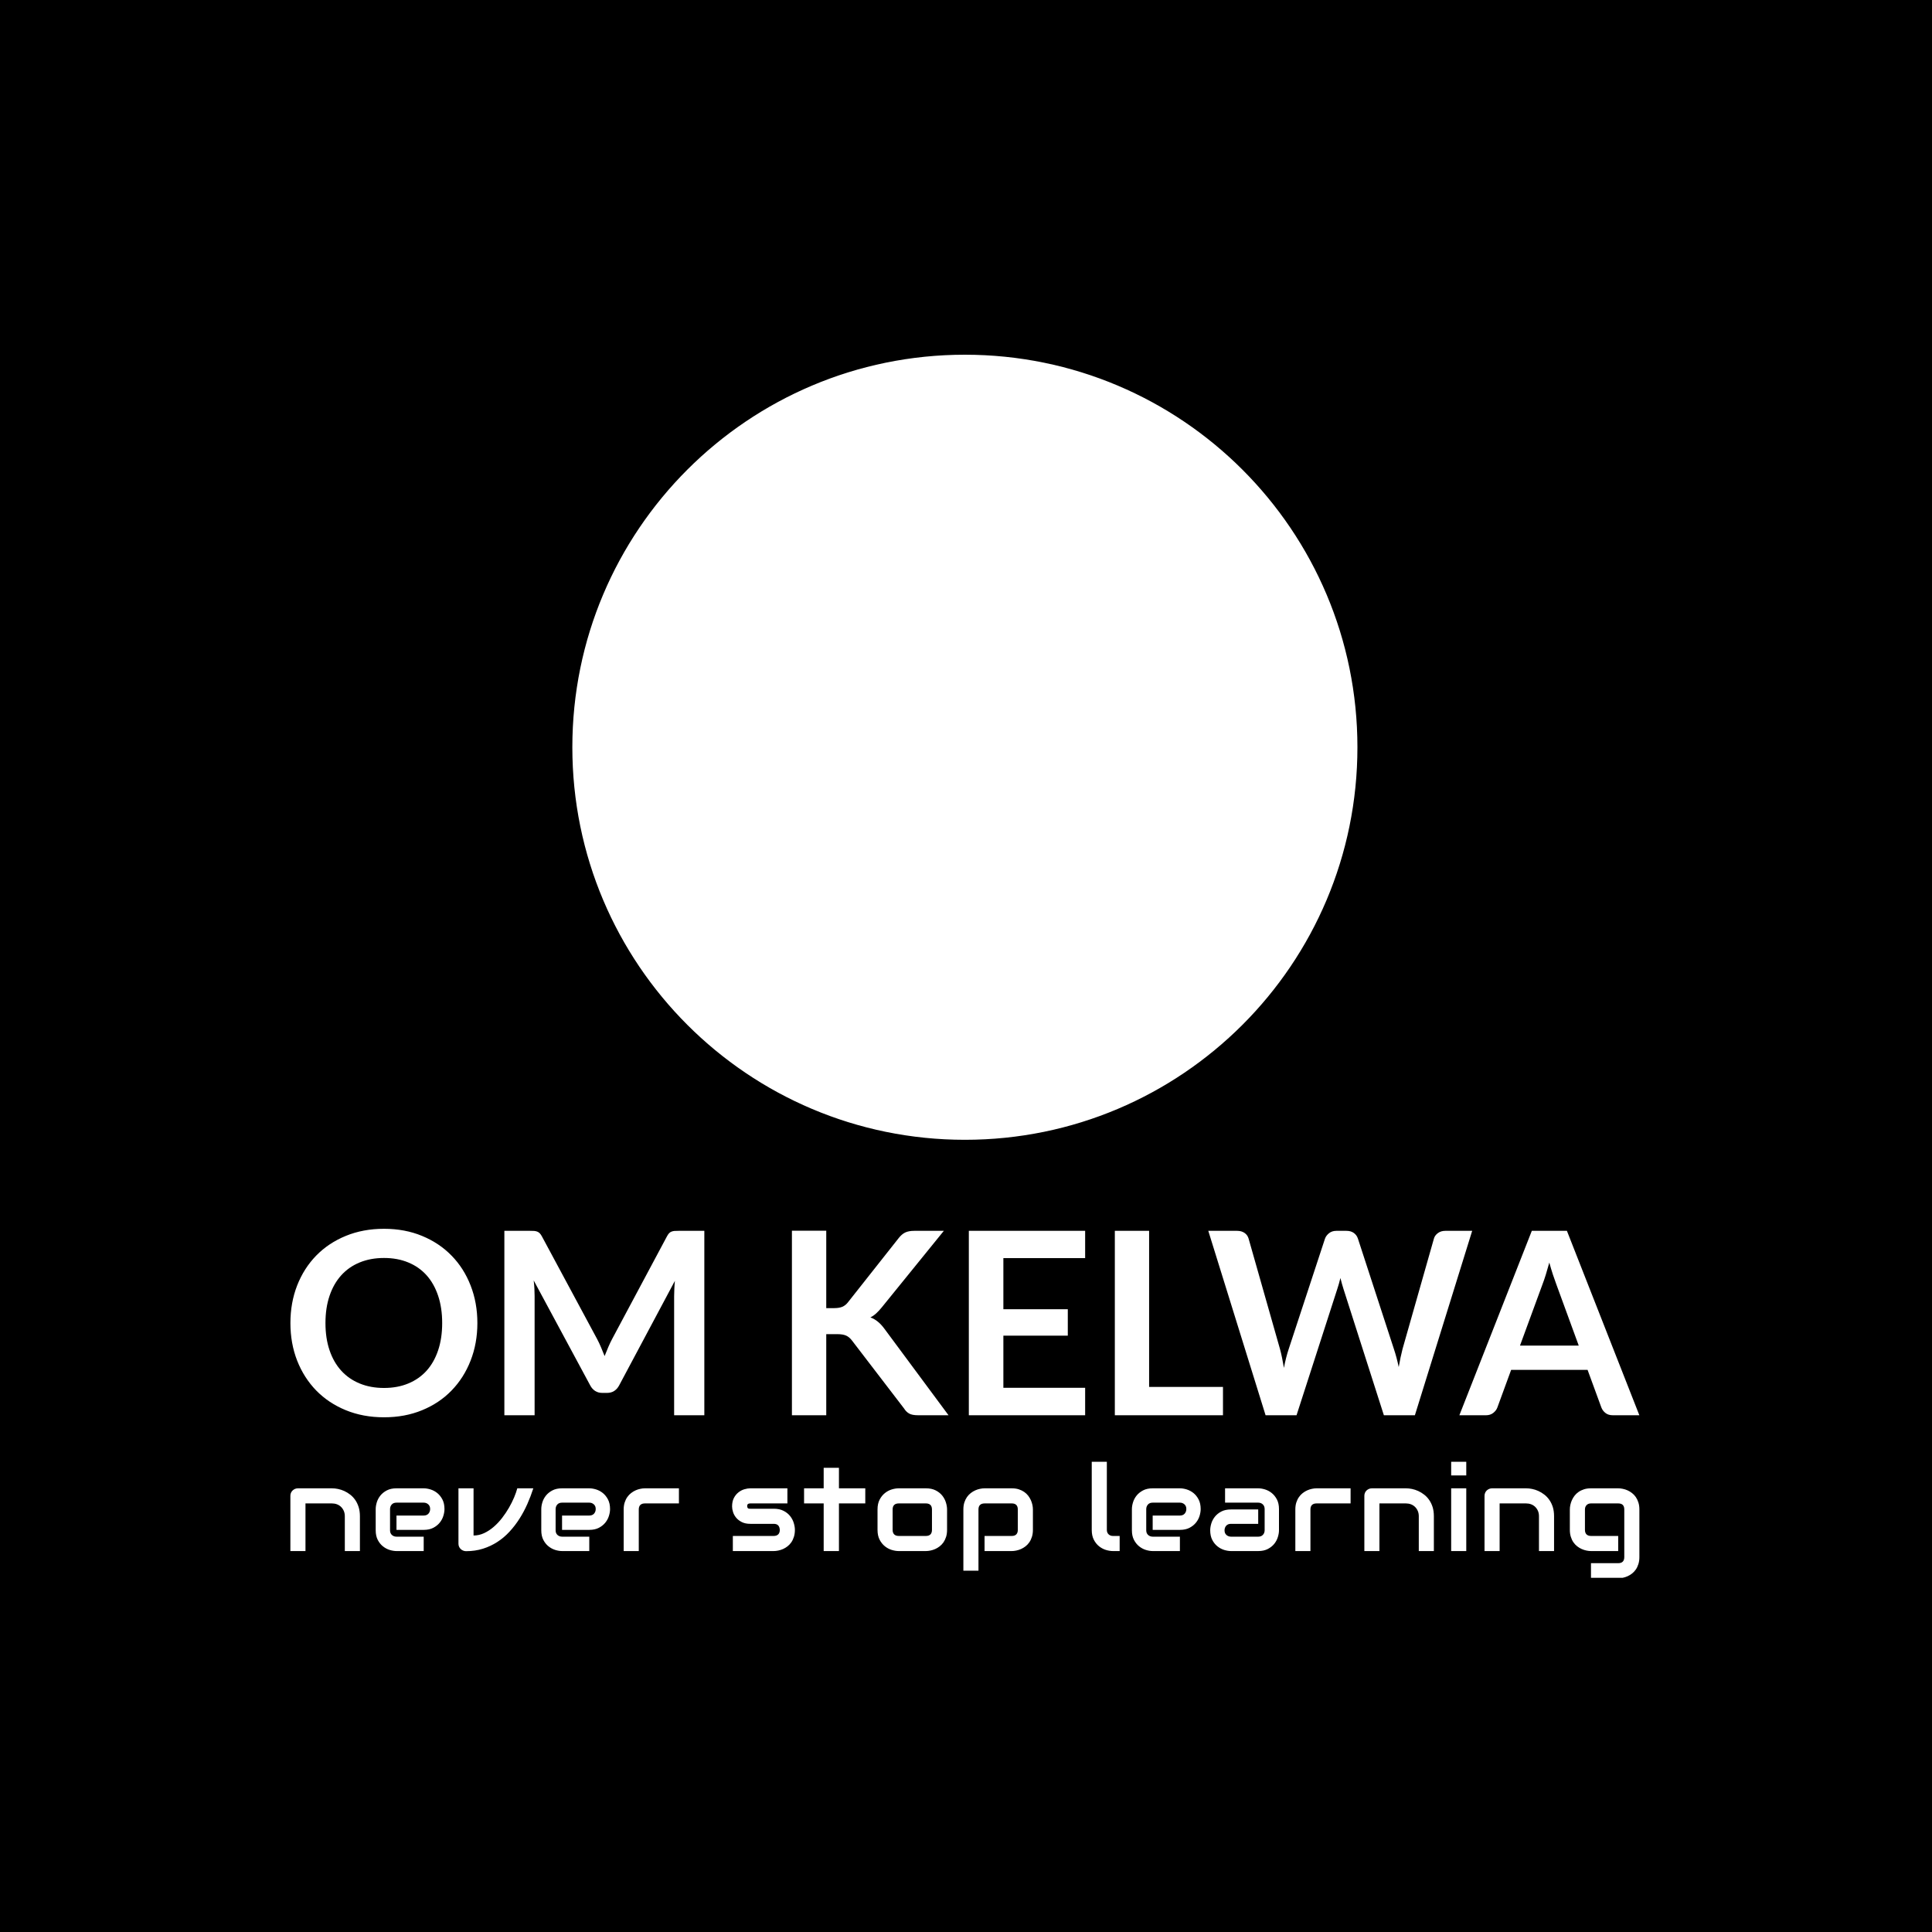<svg xmlns="http://www.w3.org/2000/svg" version="1.1" xmlns:xlink="http://www.w3.org/1999/xlink" xmlns:svgjs="http://svgjs.dev/svgjs" width="1000" height="1000" viewBox="0 0 1000 1000"><rect width="1000" height="1000" fill="#000000"></rect><g transform="matrix(0.7,0,0,0.7,149.422,183.856)"><svg viewBox="0 0 273 247" data-background-color="#ffffff" preserveAspectRatio="xMidYMid meet" height="904" width="1000" xmlns="http://www.w3.org/2000/svg" xmlns:xlink="http://www.w3.org/1999/xlink"><g id="tight-bounds" transform="matrix(1,0,0,1,0.225,-0.1)"><svg viewBox="0 0 272.549 247.2" height="247.2" width="272.549"><g><svg viewBox="0 0 395.52 358.734" height="247.2" width="272.549"><g transform="matrix(1,0,0,1,0,256.271)"><svg viewBox="0 0 395.52 102.463" height="102.463" width="395.52"><g><svg viewBox="0 0 395.52 102.463" height="102.463" width="395.52"><g><svg viewBox="0 0 395.52 55.264" height="55.264" width="395.52"><g transform="matrix(1,0,0,1,0,0)"><svg width="395.52" viewBox="1.68 -36.55 264.43 36.95" height="55.264" data-palette-color="#0718c4"><path d="M38.33-18.07L38.33-18.07Q38.33-14.1 37-10.71 35.68-7.33 33.27-4.85 30.88-2.38 27.5-0.99 24.13 0.4 20.03 0.4L20.03 0.4Q15.93 0.4 12.54-0.99 9.15-2.38 6.74-4.85 4.33-7.33 3-10.71 1.68-14.1 1.68-18.07L1.68-18.07Q1.68-22.05 3-25.44 4.33-28.83 6.74-31.3 9.15-33.77 12.54-35.16 15.93-36.55 20.03-36.55L20.03-36.55Q24.13-36.55 27.5-35.15 30.88-33.75 33.27-31.29 35.68-28.83 37-25.44 38.33-22.05 38.33-18.07ZM31.43-18.07L31.43-18.07Q31.43-21.05 30.64-23.41 29.85-25.78 28.38-27.43 26.9-29.08 24.79-29.95 22.68-30.83 20.03-30.83L20.03-30.83Q17.38-30.83 15.25-29.95 13.13-29.08 11.64-27.43 10.15-25.78 9.35-23.41 8.55-21.05 8.55-18.07L8.55-18.07Q8.55-15.1 9.35-12.74 10.15-10.38 11.64-8.74 13.13-7.1 15.25-6.23 17.38-5.35 20.03-5.35L20.03-5.35Q22.68-5.35 24.79-6.23 26.9-7.1 28.38-8.74 29.85-10.38 30.64-12.74 31.43-15.1 31.43-18.07ZM61.77-15L61.77-15Q62.2-14.2 62.56-13.34 62.92-12.48 63.27-11.6L63.27-11.6Q63.62-12.5 64-13.38 64.37-14.25 64.8-15.05L64.8-15.05 75.5-35.08Q75.7-35.45 75.91-35.68 76.12-35.9 76.39-36 76.65-36.1 76.97-36.13 77.3-36.15 77.75-36.15L77.75-36.15 82.82-36.15 82.82 0 76.9 0 76.9-23.35Q76.9-24 76.94-24.78 76.97-25.55 77.05-26.35L77.05-26.35 66.12-5.85Q65.75-5.15 65.15-4.76 64.55-4.38 63.75-4.38L63.75-4.38 62.82-4.38Q62.02-4.38 61.42-4.76 60.82-5.15 60.45-5.85L60.45-5.85 49.37-26.43Q49.47-25.6 49.51-24.81 49.55-24.03 49.55-23.35L49.55-23.35 49.55 0 43.62 0 43.62-36.15 48.7-36.15Q49.15-36.15 49.47-36.13 49.8-36.1 50.06-36 50.32-35.9 50.55-35.68 50.77-35.45 50.97-35.08L50.97-35.08 61.77-15ZM106.72-36.18L106.72-21 108.29-21Q109.24-21 109.87-21.26 110.49-21.53 110.94-22.1L110.94-22.1 120.92-34.73Q121.54-35.52 122.23-35.84 122.92-36.15 123.97-36.15L123.97-36.15 129.77-36.15 117.59-21.13Q117.02-20.43 116.49-19.95 115.97-19.48 115.37-19.18L115.37-19.18Q116.19-18.88 116.86-18.32 117.52-17.78 118.14-16.93L118.14-16.93 130.69 0 124.74 0Q123.54 0 122.96-0.34 122.37-0.68 121.97-1.33L121.97-1.33 111.74-14.68Q111.24-15.33 110.62-15.61 109.99-15.9 108.84-15.9L108.84-15.9 106.72-15.9 106.72 0 99.99 0 99.99-36.18 106.72-36.18ZM134.67-36.15L157.47-36.15 157.47-30.8 141.44-30.8 141.44-20.78 154.07-20.78 154.07-15.6 141.44-15.6 141.44-5.38 157.47-5.38 157.47 0 134.67 0 134.67-36.15ZM170.01-36.15L170.01-5.55 184.49-5.55 184.49 0 163.29 0 163.29-36.15 170.01-36.15ZM192.84 0L181.61-36.15 187.26-36.15Q188.13-36.15 188.72-35.74 189.31-35.33 189.51-34.63L189.51-34.63 195.66-13Q195.88-12.2 196.07-11.26 196.26-10.33 196.44-9.28L196.44-9.28Q196.63-10.33 196.87-11.26 197.11-12.2 197.38-13L197.38-13 204.49-34.63Q204.69-35.2 205.27-35.68 205.86-36.15 206.71-36.15L206.71-36.15 208.69-36.15Q209.56-36.15 210.13-35.74 210.71-35.33 210.94-34.63L210.94-34.63 217.99-13Q218.53-11.4 218.94-9.45L218.94-9.45Q219.11-10.43 219.3-11.33 219.49-12.23 219.69-13L219.69-13 225.84-34.63Q226.01-35.25 226.61-35.7 227.21-36.15 228.06-36.15L228.06-36.15 233.34-36.15 222.11 0 216.03 0 208.13-24.7Q207.99-25.18 207.82-25.73 207.66-26.28 207.51-26.9L207.51-26.9Q207.36-26.28 207.2-25.73 207.03-25.18 206.88-24.7L206.88-24.7 198.91 0 192.84 0ZM251.91-36.15L266.11 0 260.91 0Q260.03 0 259.47-0.44 258.91-0.88 258.66-1.53L258.66-1.53 255.96-8.9 240.98-8.9 238.28-1.53Q238.08-0.95 237.5-0.48 236.91 0 236.06 0L236.06 0 230.83 0 245.03-36.15 251.91-36.15ZM247.11-25.63L242.71-13.65 254.23-13.65 249.83-25.68Q249.53-26.48 249.17-27.56 248.81-28.65 248.46-29.93L248.46-29.93Q248.11-28.65 247.77-27.55 247.43-26.45 247.11-25.63L247.11-25.63Z" opacity="1" transform="matrix(1,0,0,1,0,0)" fill="#ffffff" class="undefined-text-0" data-fill-palette-color="primary" id="text-0"></path></svg></g></svg></g><g transform="matrix(1,0,0,1,0,68.31)"><svg viewBox="0 0 395.52 34.153" height="34.153" width="395.52"><g transform="matrix(1,0,0,1,0,0)"><svg width="395.52" viewBox="2.98 -37.55 567.45 49" height="34.153" data-palette-color="#1b3403"><path d="M32.23-14.65L32.23 0 25.88 0 25.88-14.65Q25.88-15.89 25.45-16.88 25.02-17.87 24.29-18.58 23.56-19.29 22.57-19.67 21.58-20.04 20.43-20.04L20.43-20.04 9.33-20.04 9.33 0 2.98 0 2.98-23.24Q2.98-23.9 3.22-24.48 3.47-25.05 3.91-25.48 4.35-25.9 4.93-26.15 5.52-26.39 6.18-26.39L6.18-26.39 20.48-26.39Q21.68-26.39 23.01-26.12 24.34-25.85 25.65-25.26 26.95-24.66 28.14-23.74 29.32-22.83 30.24-21.52 31.15-20.21 31.69-18.51 32.23-16.8 32.23-14.65L32.23-14.65ZM67.8-17.65L67.8-17.65Q67.8-16.33 67.33-14.81 66.87-13.28 65.83-11.98 64.79-10.67 63.12-9.79 61.45-8.91 59.06-8.91L59.06-8.91 47.61-8.91 47.61-14.94 59.06-14.94Q60.35-14.94 61.06-15.73 61.77-16.53 61.77-17.7L61.77-17.7Q61.77-18.95 60.97-19.65 60.18-20.36 59.06-20.36L59.06-20.36 47.61-20.36Q46.31-20.36 45.6-19.57 44.9-18.77 44.9-17.6L44.9-17.6 44.9-8.74Q44.9-7.47 45.69-6.76 46.48-6.05 47.65-6.05L47.65-6.05 59.06-6.05 59.06 0 47.61 0Q46.29 0 44.76-0.46 43.24-0.93 41.93-1.97 40.62-3 39.74-4.68 38.87-6.35 38.87-8.74L38.87-8.74 38.87-17.65Q38.87-18.97 39.33-20.5 39.79-22.02 40.83-23.33 41.87-24.63 43.54-25.51 45.21-26.39 47.61-26.39L47.61-26.39 59.06-26.39Q60.37-26.39 61.9-25.93 63.43-25.46 64.73-24.43 66.04-23.39 66.92-21.72 67.8-20.04 67.8-17.65ZM98.43-26.39L105.17-26.39Q104.1-23.05 102.66-19.8 101.22-16.55 99.35-13.61 97.48-10.67 95.17-8.17 92.87-5.66 90.07-3.85 87.28-2.03 83.99-0.99 80.71 0.05 76.88 0.05L76.88 0.05Q76.22 0.05 75.63-0.2 75.05-0.44 74.61-0.87 74.17-1.29 73.92-1.87 73.68-2.44 73.68-3.1L73.68-3.1 73.68-26.39 80.03-26.39 80.03-6.54Q82.35-6.54 84.48-7.54 86.62-8.54 88.52-10.19 90.43-11.84 92.05-13.94 93.67-16.04 94.94-18.25 96.21-20.46 97.1-22.58 97.99-24.71 98.43-26.39L98.43-26.39ZM137.45-17.65L137.45-17.65Q137.45-16.33 136.98-14.81 136.52-13.28 135.48-11.98 134.44-10.67 132.77-9.79 131.1-8.91 128.71-8.91L128.71-8.91 117.26-8.91 117.26-14.94 128.71-14.94Q130-14.94 130.71-15.73 131.42-16.53 131.42-17.7L131.42-17.7Q131.42-18.95 130.62-19.65 129.83-20.36 128.71-20.36L128.71-20.36 117.26-20.36Q115.96-20.36 115.25-19.57 114.55-18.77 114.55-17.6L114.55-17.6 114.55-8.74Q114.55-7.47 115.34-6.76 116.13-6.05 117.3-6.05L117.3-6.05 128.71-6.05 128.71 0 117.26 0Q115.94 0 114.41-0.46 112.89-0.93 111.58-1.97 110.27-3 109.39-4.68 108.52-6.35 108.52-8.74L108.52-8.74 108.52-17.65Q108.52-18.97 108.98-20.5 109.44-22.02 110.48-23.33 111.52-24.63 113.19-25.51 114.86-26.39 117.26-26.39L117.26-26.39 128.71-26.39Q130.02-26.39 131.55-25.93 133.08-25.46 134.38-24.43 135.69-23.39 136.57-21.72 137.45-20.04 137.45-17.65ZM166.42-26.39L166.42-20.04 152.14-20.04Q150.85-20.04 150.19-19.4 149.53-18.75 149.53-17.5L149.53-17.5 149.53 0 143.18 0 143.18-17.5Q143.18-19.14 143.6-20.43 144.01-21.73 144.71-22.72 145.4-23.71 146.31-24.4 147.21-25.1 148.2-25.54 149.19-25.98 150.2-26.18 151.21-26.39 152.09-26.39L152.09-26.39 166.42-26.39ZM215.2-8.91L215.2-8.91Q215.2-7.28 214.78-5.97 214.37-4.66 213.69-3.67 213-2.69 212.1-1.99 211.2-1.29 210.21-0.85 209.22-0.42 208.21-0.21 207.19 0 206.29 0L206.29 0 189.1 0 189.1-6.35 206.24-6.35Q207.53-6.35 208.19-7.01 208.85-7.67 208.85-8.91L208.85-8.91Q208.73-11.45 206.29-11.45L206.29-11.45 196.45-11.45Q194.35-11.45 192.89-12.18 191.42-12.92 190.51-14.01 189.59-15.11 189.19-16.38 188.78-17.65 188.78-18.75L188.78-18.75Q188.78-20.87 189.54-22.33 190.3-23.78 191.45-24.68 192.59-25.59 193.94-25.99 195.28-26.39 196.45-26.39L196.45-26.39 212.05-26.39 212.05-20.04 196.5-20.04Q196.01-20.04 195.73-19.93 195.45-19.82 195.31-19.64 195.18-19.46 195.16-19.25 195.13-19.04 195.13-18.85L195.13-18.85Q195.16-18.46 195.28-18.24 195.4-18.02 195.58-17.92 195.77-17.82 196-17.81 196.23-17.8 196.45-17.8L196.45-17.8 206.29-17.8Q208.73-17.8 210.44-16.92 212.15-16.04 213.2-14.71 214.25-13.38 214.72-11.82 215.2-10.25 215.2-8.91ZM244.81-26.39L244.81-20.04 233.73-20.04 233.73 0 227.31 0 227.31-20.04 219.06-20.04 219.06-26.39 227.31-26.39 227.31-35.01 233.73-35.01 233.73-26.39 244.81-26.39ZM279.21-17.5L279.21-8.91Q279.21-7.28 278.8-5.97 278.38-4.66 277.7-3.67 277.01-2.69 276.11-1.99 275.21-1.29 274.22-0.85 273.23-0.42 272.22-0.21 271.2 0 270.3 0L270.3 0 258.85 0Q257.53 0 255.97-0.46 254.41-0.93 253.08-1.99 251.74-3.05 250.85-4.75 249.96-6.45 249.96-8.91L249.96-8.91 249.96-17.5Q249.96-19.95 250.85-21.64 251.74-23.34 253.08-24.4 254.41-25.46 255.97-25.93 257.53-26.39 258.85-26.39L258.85-26.39 270.3-26.39Q272.74-26.39 274.45-25.51 276.16-24.63 277.21-23.3 278.26-21.97 278.73-20.41 279.21-18.85 279.21-17.5L279.21-17.5ZM272.86-8.91L272.86-17.46Q272.86-18.77 272.2-19.41 271.54-20.04 270.3-20.04L270.3-20.04 258.9-20.04Q257.63-20.04 256.97-19.4 256.31-18.75 256.31-17.5L256.31-17.5 256.31-8.91Q256.31-7.67 256.97-7.01 257.63-6.35 258.9-6.35L258.9-6.35 270.3-6.35Q271.59-6.35 272.23-7.01 272.86-7.67 272.86-8.91L272.86-8.91ZM315.32-17.5L315.32-8.91Q315.32-7.28 314.9-5.97 314.49-4.66 313.8-3.67 313.12-2.69 312.22-1.99 311.31-1.29 310.32-0.85 309.34-0.42 308.33-0.21 307.33 0 306.43 0L306.43 0 294.98 0 294.98-6.35 306.43-6.35Q307.7-6.35 308.33-7.01 308.97-7.67 308.97-8.91L308.97-8.91 308.97-17.46Q308.97-18.77 308.32-19.41 307.68-20.04 306.43-20.04L306.43-20.04 295.03-20.04Q293.74-20.04 293.08-19.4 292.42-18.75 292.42-17.5L292.42-17.5 292.42 8.25 286.07 8.25 286.07-17.5Q286.07-19.14 286.48-20.43 286.9-21.73 287.59-22.72 288.29-23.71 289.19-24.4 290.1-25.1 291.09-25.54 292.07-25.98 293.09-26.18 294.1-26.39 294.98-26.39L294.98-26.39 306.43-26.39Q308.07-26.39 309.36-25.98 310.65-25.56 311.64-24.88 312.63-24.19 313.33-23.29 314.02-22.39 314.46-21.4 314.9-20.41 315.11-19.41 315.32-18.41 315.32-17.5L315.32-17.5ZM351.81-6.35L351.81 0 348.98 0Q347.61 0 346.06-0.46 344.51-0.93 343.17-1.99 341.83-3.05 340.95-4.75 340.07-6.45 340.07-8.91L340.07-8.91 340.07-37.55 346.42-37.55 346.42-8.91Q346.42-7.74 347.15-7.04 347.88-6.35 348.98-6.35L348.98-6.35 351.81-6.35ZM385.89-17.65L385.89-17.65Q385.89-16.33 385.43-14.81 384.97-13.28 383.93-11.98 382.89-10.67 381.22-9.79 379.55-8.91 377.15-8.91L377.15-8.91 365.7-8.91 365.7-14.94 377.15-14.94Q378.45-14.94 379.15-15.73 379.86-16.53 379.86-17.7L379.86-17.7Q379.86-18.95 379.07-19.65 378.28-20.36 377.15-20.36L377.15-20.36 365.7-20.36Q364.41-20.36 363.7-19.57 362.99-18.77 362.99-17.6L362.99-17.6 362.99-8.74Q362.99-7.47 363.79-6.76 364.58-6.05 365.75-6.05L365.75-6.05 377.15-6.05 377.15 0 365.7 0Q364.38 0 362.86-0.46 361.33-0.93 360.03-1.97 358.72-3 357.84-4.68 356.96-6.35 356.96-8.74L356.96-8.74 356.96-17.65Q356.96-18.97 357.43-20.5 357.89-22.02 358.93-23.33 359.97-24.63 361.64-25.51 363.31-26.39 365.7-26.39L365.7-26.39 377.15-26.39Q378.47-26.39 380-25.93 381.52-25.46 382.83-24.43 384.14-23.39 385.01-21.72 385.89-20.04 385.89-17.65ZM418.83-17.65L418.83-8.74Q418.83-7.42 418.36-5.9 417.9-4.37 416.86-3.06 415.82-1.76 414.15-0.88 412.48 0 410.09 0L410.09 0 398.64 0Q397.32 0 395.79-0.46 394.27-0.93 392.96-1.97 391.65-3 390.77-4.68 389.9-6.35 389.9-8.74L389.9-8.74Q389.9-10.06 390.36-11.6 390.82-13.13 391.86-14.44 392.9-15.75 394.57-16.63 396.24-17.5 398.64-17.5L398.64-17.5 410.09-17.5 410.09-11.45 398.64-11.45Q397.34-11.45 396.63-10.66 395.93-9.86 395.93-8.69L395.93-8.69Q395.93-7.45 396.74-6.75 397.56-6.05 398.68-6.05L398.68-6.05 410.09-6.05Q411.38-6.05 412.09-6.84 412.8-7.62 412.8-8.79L412.8-8.79 412.8-17.65Q412.8-18.9 412.03-19.63 411.26-20.36 410.09-20.36L410.09-20.36 396.15-20.36 396.15-26.39 410.09-26.39Q411.4-26.39 412.93-25.93 414.46-25.46 415.76-24.43 417.07-23.39 417.95-21.72 418.83-20.04 418.83-17.65L418.83-17.65ZM448.95-26.39L448.95-20.04 434.67-20.04Q433.38-20.04 432.72-19.4 432.06-18.75 432.06-17.5L432.06-17.5 432.06 0 425.71 0 425.71-17.5Q425.71-19.14 426.12-20.43 426.54-21.73 427.24-22.72 427.93-23.71 428.83-24.4 429.74-25.1 430.73-25.54 431.72-25.98 432.73-26.18 433.74-26.39 434.62-26.39L434.62-26.39 448.95-26.39ZM483.98-14.65L483.98 0 477.64 0 477.64-14.65Q477.64-15.89 477.21-16.88 476.78-17.87 476.05-18.58 475.32-19.29 474.33-19.67 473.34-20.04 472.19-20.04L472.19-20.04 461.08-20.04 461.08 0 454.74 0 454.74-23.24Q454.74-23.9 454.98-24.48 455.22-25.05 455.66-25.48 456.1-25.9 456.69-26.15 457.27-26.39 457.93-26.39L457.93-26.39 472.24-26.39Q473.44-26.39 474.77-26.12 476.1-25.85 477.4-25.26 478.71-24.66 479.89-23.74 481.08-22.83 481.99-21.52 482.91-20.21 483.45-18.51 483.98-16.8 483.98-14.65L483.98-14.65ZM497.61-37.55L497.61-31.81 491.26-31.81 491.26-37.55 497.61-37.55ZM497.61-26.39L497.61 0 491.26 0 491.26-26.39 497.61-26.39ZM534.54-14.65L534.54 0 528.19 0 528.19-14.65Q528.19-15.89 527.77-16.88 527.34-17.87 526.61-18.58 525.88-19.29 524.89-19.67 523.9-20.04 522.75-20.04L522.75-20.04 511.64-20.04 511.64 0 505.29 0 505.29-23.24Q505.29-23.9 505.54-24.48 505.78-25.05 506.22-25.48 506.66-25.9 507.25-26.15 507.83-26.39 508.49-26.39L508.49-26.39 522.8-26.39Q524-26.39 525.33-26.12 526.66-25.85 527.96-25.26 529.27-24.66 530.45-23.74 531.64-22.83 532.55-21.52 533.47-20.21 534.01-18.51 534.54-16.8 534.54-14.65L534.54-14.65ZM570.43-17.5L570.43 2.54Q570.43 4.17 570.01 5.48 569.6 6.79 568.92 7.78 568.23 8.76 567.33 9.46 566.43 10.16 565.44 10.6 564.45 11.04 563.43 11.24 562.42 11.45 561.52 11.45L561.52 11.45 550.07 11.45 550.07 5.1 561.52 5.1Q562.81 5.1 563.45 4.44 564.08 3.78 564.08 2.54L564.08 2.54 564.08-17.5Q564.08-18.75 563.45-19.4 562.81-20.04 561.52-20.04L561.52-20.04 550.07-20.04Q548.9-20.04 548.21-19.32 547.53-18.6 547.53-17.5L547.53-17.5 547.53-8.91Q547.53-7.67 548.19-7.01 548.85-6.35 550.12-6.35L550.12-6.35 561.52-6.35 561.52 0 550.07 0Q549.16 0 548.16-0.21 547.16-0.42 546.17-0.85 545.18-1.29 544.28-1.99 543.38-2.69 542.69-3.67 542.01-4.66 541.6-5.97 541.18-7.28 541.18-8.91L541.18-8.91 541.18-17.5Q541.18-18.41 541.39-19.41 541.6-20.41 542.04-21.4 542.48-22.39 543.17-23.29 543.87-24.19 544.86-24.88 545.84-25.56 547.14-25.98 548.43-26.39 550.07-26.39L550.07-26.39 561.52-26.39Q562.42-26.39 563.43-26.18 564.45-25.98 565.44-25.54 566.43-25.1 567.33-24.4 568.23-23.71 568.92-22.72 569.6-21.73 570.01-20.43 570.43-19.14 570.43-17.5L570.43-17.5Z" opacity="1" transform="matrix(1,0,0,1,0,0)" fill="#ffffff" class="undefined-text-1" data-fill-palette-color="secondary" id="text-1"></path></svg></g></svg></g></svg></g></svg></g><g transform="matrix(1,0,0,1,82.671,0)"><svg viewBox="0 0 230.178 230.178" height="230.178" width="230.178"><g><svg></svg></g><g id="icon-0"><svg viewBox="0 0 230.178 230.178" height="230.178" width="230.178"><g><path d="M0 115.089c0-63.562 51.527-115.089 115.089-115.089 63.562 0 115.089 51.527 115.089 115.089 0 63.562-51.527 115.089-115.089 115.089-63.562 0-115.089-51.527-115.089-115.089zM115.089 225.194c60.809 0 110.105-49.296 110.105-110.105 0-60.809-49.296-110.105-110.105-110.105-60.809 0-110.105 49.296-110.105 110.105 0 60.809 49.296 110.105 110.105 110.105z" data-fill-palette-color="accent" fill="#ffffff" stroke="transparent"></path><ellipse rx="113.938" ry="113.938" cx="115.089" cy="115.089" fill="#ffffff" stroke="transparent" stroke-width="0" fill-opacity="1" data-fill-palette-color="accent"></ellipse></g><g transform="matrix(1,0,0,1,68.946,45.875)"><svg viewBox="0 0 92.286 138.428" height="138.428" width="92.286"><g><svg xmlns:dc="http://purl.org/dc/elements/1.1/" xmlns:cc="http://creativecommons.org/ns#" xmlns:rdf="http://www.w3.org/1999/02/22-rdf-syntax-ns#" xmlns:svg="http://www.w3.org/2000/svg" xmlns="http://www.w3.org/2000/svg" xmlns:sodipodi="http://sodipodi.sourceforge.net/DTD/sodipodi-0.dtd" xmlns:inkscape="http://www.inkscape.org/namespaces/inkscape" version="1.1" x="0" y="0" viewBox="14 5 36 54" style="enable-background:new 0 0 64 64;" xml:space="preserve" height="138.428" width="92.286" class="icon-a-0" data-fill-palette-color="quaternary" id="a-0"><path d="M26.5 5C24.57 5 23 6.57 23 8.5L23 12.5C23 13.151 23.419 13.701 24 13.908L24 15 23.5 15C22.673 15 22 15.673 22 16.5L22 19.5C22 20.327 22.673 21 23.5 21L24 21 24 22.5C24 25.758 26.09 28.529 28.998 29.563L28.986 32 24.5 32C18.71 32 14 36.71 14 42.5L14 58.5C14 58.776 14.224 59 14.5 59L49.5 59C49.776 59 50 58.776 50 58.5L50 42.5C50 36.71 45.29 32 39.5 32L35.986 32 35.998 29.563C38.908 28.53 41 25.759 41 22.5L41 21 41.479 21C42.306 21 42.979 20.327 42.979 19.5L42.979 16.5C42.979 15.673 42.306 15 41.479 15L41 15 41 13.908C41.581 13.701 42 13.151 42 12.5L42 9.5C42 8.121 40.878 7 39.5 7L28.5 7C27.673 7 27 6.327 27 5.5 27 5.224 26.776 5 26.5 5zM26.059 6.039C26.306 7.159 27.307 8 28.5 8L39.5 8C40.327 8 41 8.673 41 9.5L41 12.5C41 12.775 40.776 13 40.5 13L24.5 13C24.224 13 24 12.775 24 12.5L24 8.5C24 7.272 24.89 6.248 26.059 6.039zM25 14L40 14 40 15 37.313 15C37.276 15 37.243 15.013 37.209 15.021 37.139 15.014 37.071 15 37 15L35 15C34.195 15 33.505 15.481 33.188 16.168 32.977 16.061 32.751 15.986 32.506 15.986 32.258 15.986 32.03 16.067 31.818 16.178 31.502 15.485 30.808 15 30 15L28 15C27.995 15 27.991 15.002 27.986 15.002 27.983 15.002 27.981 15 27.979 15L25 15 25 14zM23.5 16L24 16 24 20 23.5 20C23.224 20 23 19.775 23 19.5L23 16.5C23 16.225 23.224 16 23.5 16zM25 16L26.277 16C26.105 16.295 26 16.634 26 17 26 18.103 26.897 19 28 19L30 19C30.923 19 31.694 18.369 31.924 17.518 31.936 17.492 31.955 17.47 31.963 17.441 32.1 16.93 32.801 16.79 33.051 17.443 33.052 17.446 33.056 17.446 33.057 17.449 33.262 18.335 34.053 19 35 19L37 19C38.103 19 39 18.103 39 17 39 16.634 38.895 16.295 38.723 16L40 16 40 22.5C40 26.084 37.084 29 33.5 29L31.5 29C27.916 29 25 26.084 25 22.5L25 16zM28 16L30 16C30.551 16 31 16.448 31 17 31 17.552 30.551 18 30 18L28 18C27.449 18 27 17.552 27 17 27 16.448 27.449 16 28 16zM35 16L37 16C37.551 16 38 16.448 38 17 38 17.552 37.551 18 37 18L35 18C34.449 18 34 17.552 34 17 34 16.448 34.449 16 35 16zM41 16L41.479 16C41.755 16 41.979 16.225 41.979 16.5L41.979 19.5C41.979 19.775 41.755 20 41.479 20L41 20 41 16zM28.998 16.498A0.5 0.5 0 0 0 28.498 16.998 0.5 0.5 0 0 0 28.998 17.498 0.5 0.5 0 0 0 29.498 16.998 0.5 0.5 0 0 0 28.998 16.498zM35.998 16.498A0.5 0.5 0 0 0 35.498 16.998 0.5 0.5 0 0 0 35.998 17.498 0.5 0.5 0 0 0 36.498 16.998 0.5 0.5 0 0 0 35.998 16.498zM31.5 20C31.224 20 31 20.224 31 20.5 31 21.327 31.673 22 32.5 22 33.327 22 34 21.327 34 20.5 34 20.224 33.776 20 33.5 20 33.224 20 33 20.224 33 20.5 33 20.775 32.776 21 32.5 21 32.224 21 32 20.775 32 20.5 32 20.224 31.776 20 31.5 20zM35.545 23.002C35.417 22.99 35.286 23.027 35.18 23.115 33.815 24.252 31.185 24.252 29.82 23.115 29.607 22.939 29.291 22.971 29.115 23.182 28.938 23.394 28.968 23.708 29.18 23.885 30.052 24.61 31.231 25.01 32.5 25.01 33.769 25.01 34.948 24.609 35.82 23.885 36.032 23.708 36.062 23.394 35.885 23.182 35.797 23.075 35.672 23.014 35.545 23.002zM31.992 26C31.716 26 31.492 26.224 31.492 26.5 31.492 26.776 31.715 27 31.992 27L32.992 27C33.268 27 33.492 26.776 33.492 26.5 33.492 26.224 33.268 26 32.992 26L31.992 26zM29.996 29.848C30.483 29.948 30.985 30 31.5 30L33.5 30C34.013 30 34.512 29.949 34.996 29.85L34.984 32.447C34.984 33.826 33.862 34.947 32.484 34.947 31.13 34.947 30.032 33.864 29.992 32.521L29.992 32.5C29.992 32.492 29.987 32.485 29.986 32.477 29.986 32.468 29.984 32.458 29.984 32.449L29.996 29.848zM24.5 33L25.684 33 22.93 38.396C22.811 38.629 22.89 38.916 23.113 39.051L25.805 40.689 24.076 43.238C24.001 43.348 23.975 43.484 24.002 43.615L26.85 58 19.99 58C19.991 57.984 20 57.971 20 57.955L20 44.5C20 44.224 19.776 44 19.5 44 19.224 44 19 44.224 19 44.5L19 57.955C19 57.971 19.009 57.984 19.01 58L15 58 15 42.5C15 37.262 19.262 33 24.5 33zM26.807 33L28.992 33 29 57.955C29 57.971 29.009 57.984 29.01 58L27.869 58 25.023 43.627 26.928 40.816C27.004 40.703 27.031 40.563 27.002 40.43 26.973 40.296 26.89 40.18 26.773 40.109L24.029 38.439 26.807 33zM36.01 33L38.197 33 40.973 38.439 38.229 40.109C38.112 40.18 38.03 40.297 38 40.43 37.971 40.564 37.997 40.702 38.074 40.816L39.979 43.627 37.135 58 35.994 58C35.995 57.984 36.004 57.971 36.004 57.955L36.01 33zM39.318 33L39.5 33C44.738 33 49 37.262 49 42.5L49 58 44.99 58C44.991 57.984 45 57.971 45 57.955L45 44.5C45 44.224 44.776 44 44.5 44 44.224 44 44 44.224 44 44.5L44 57.955C44 57.971 44.009 57.984 44.01 58L38.154 58 41.002 43.615C41.028 43.484 41.001 43.348 40.926 43.238L39.197 40.689 41.889 39.051C42.112 38.915 42.191 38.629 42.072 38.396L39.318 33zM35.01 34.861L35.01 36.41C33.52 37.414 31.49 37.421 29.994 36.424L29.994 34.898C30.629 35.544 31.511 35.947 32.486 35.947 33.479 35.947 34.372 35.527 35.01 34.861zM35.01 37.586L35.004 57.953C35.004 57.969 35.011 57.982 35.012 57.998L29.99 57.998C29.991 57.983 30 57.971 30 57.955L29.994 37.594C30.762 37.988 31.609 38.197 32.492 38.197 33.381 38.197 34.237 37.986 35.01 37.586z" fill="#ffffff" stroke="none" data-fill-palette-color="quaternary"></path></svg></g></svg></g></svg></g></svg></g><g></g></svg></g><defs></defs></svg><rect width="272.549" height="247.2" fill="none" stroke="none" visibility="hidden"></rect></g></svg></g></svg>